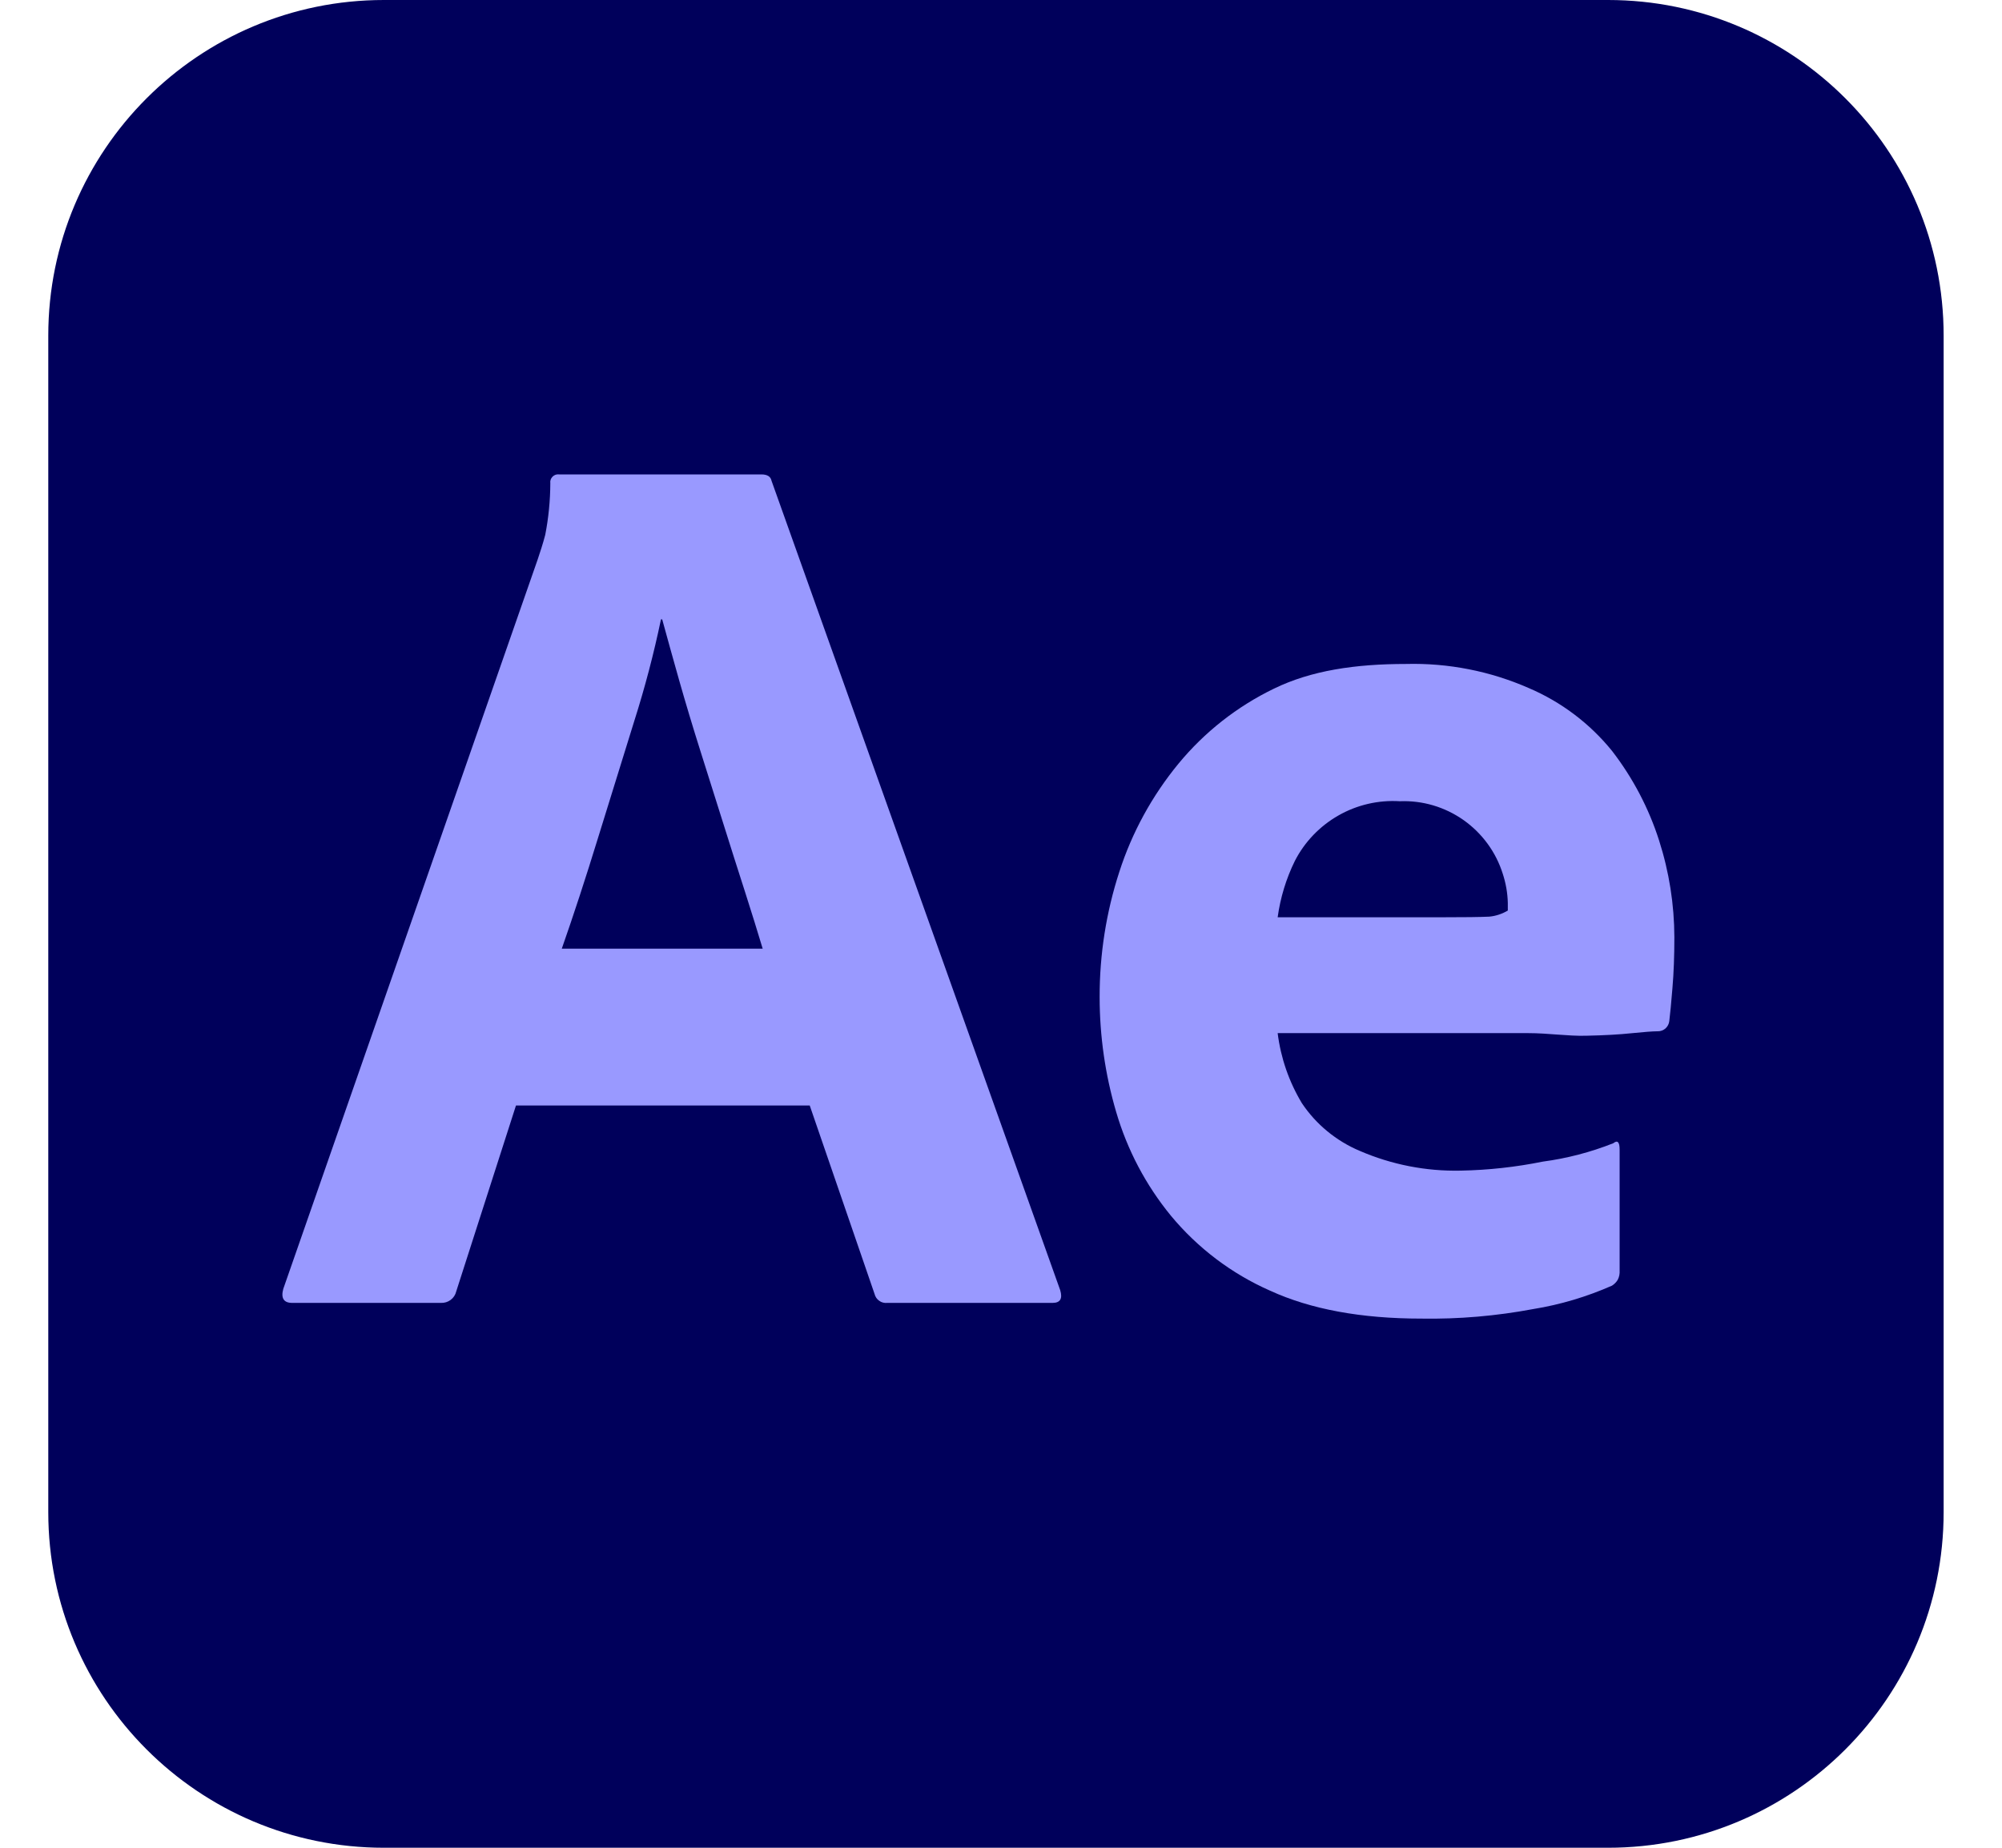 <svg width="26" height="24" viewBox="0 0 26 24" fill="none" xmlns="http://www.w3.org/2000/svg">
<path d="M20.883 0H4.986C2.579 0 0.627 1.952 0.627 4.359V19.641C0.627 22.048 2.579 24 4.986 24H20.883C23.291 24 25.242 22.048 25.242 19.641V4.359C25.242 1.952 23.291 0 20.883 0Z" fill="#00005B"/>
<path d="M10.516 14.359H6.701L5.925 16.774C5.915 16.818 5.889 16.857 5.853 16.884C5.817 16.911 5.772 16.925 5.727 16.923H3.795C3.685 16.923 3.646 16.862 3.679 16.741L6.982 7.269C7.015 7.17 7.048 7.073 7.081 6.947C7.124 6.726 7.146 6.502 7.147 6.278C7.145 6.262 7.146 6.246 7.151 6.231C7.156 6.216 7.165 6.202 7.176 6.191C7.187 6.18 7.201 6.171 7.216 6.166C7.231 6.161 7.247 6.16 7.263 6.162H9.888C9.965 6.162 10.009 6.19 10.02 6.245L13.769 16.758C13.802 16.868 13.769 16.923 13.67 16.923H11.523C11.486 16.927 11.449 16.918 11.419 16.896C11.388 16.875 11.367 16.843 11.358 16.807L10.516 14.359ZM7.296 12.322H9.905C9.839 12.102 9.762 11.854 9.674 11.579C9.585 11.304 9.492 11.009 9.393 10.695C9.294 10.382 9.195 10.068 9.096 9.754C8.997 9.441 8.906 9.138 8.823 8.846C8.741 8.555 8.666 8.288 8.6 8.045H8.584C8.491 8.491 8.375 8.932 8.237 9.366C8.083 9.862 7.926 10.368 7.766 10.885C7.607 11.403 7.45 11.882 7.296 12.322Z" fill="#9999FF"/>
<path d="M19.846 13.419H16.593C16.633 13.741 16.74 14.05 16.907 14.328C17.091 14.604 17.353 14.819 17.658 14.948C18.072 15.127 18.52 15.215 18.971 15.205C19.329 15.198 19.685 15.159 20.036 15.088C20.35 15.046 20.657 14.966 20.952 14.849C21.007 14.805 21.034 14.833 21.034 14.932V16.501C21.037 16.543 21.029 16.586 21.009 16.624C20.991 16.654 20.965 16.68 20.935 16.699C20.608 16.843 20.265 16.946 19.912 17.003C19.433 17.093 18.946 17.135 18.459 17.127C17.677 17.127 17.022 17.006 16.494 16.764C15.995 16.544 15.554 16.21 15.206 15.79C14.881 15.393 14.64 14.936 14.496 14.444C14.353 13.959 14.281 13.455 14.281 12.95C14.28 12.397 14.366 11.848 14.537 11.323C14.702 10.811 14.963 10.335 15.305 9.919C15.643 9.509 16.065 9.177 16.544 8.945C17.028 8.709 17.6 8.624 18.261 8.624C18.809 8.61 19.353 8.717 19.854 8.937C20.276 9.117 20.648 9.398 20.936 9.754C21.206 10.104 21.413 10.498 21.547 10.918C21.677 11.324 21.744 11.748 21.745 12.174C21.745 12.416 21.737 12.636 21.72 12.834C21.704 13.032 21.69 13.175 21.679 13.263C21.675 13.3 21.657 13.333 21.63 13.358C21.602 13.382 21.567 13.396 21.53 13.395C21.464 13.395 21.352 13.404 21.192 13.42C21.032 13.437 20.834 13.448 20.597 13.453C20.361 13.459 20.11 13.419 19.846 13.419ZM16.593 11.914H18.756C19.02 11.914 19.216 11.912 19.342 11.906C19.427 11.898 19.509 11.87 19.582 11.827V11.728C19.579 11.598 19.556 11.47 19.516 11.348C19.427 11.066 19.248 10.822 19.006 10.651C18.764 10.481 18.474 10.395 18.178 10.407C17.9 10.39 17.624 10.454 17.382 10.592C17.14 10.73 16.943 10.935 16.816 11.183C16.703 11.413 16.628 11.66 16.593 11.914Z" fill="#9999FF"/>
</svg>
